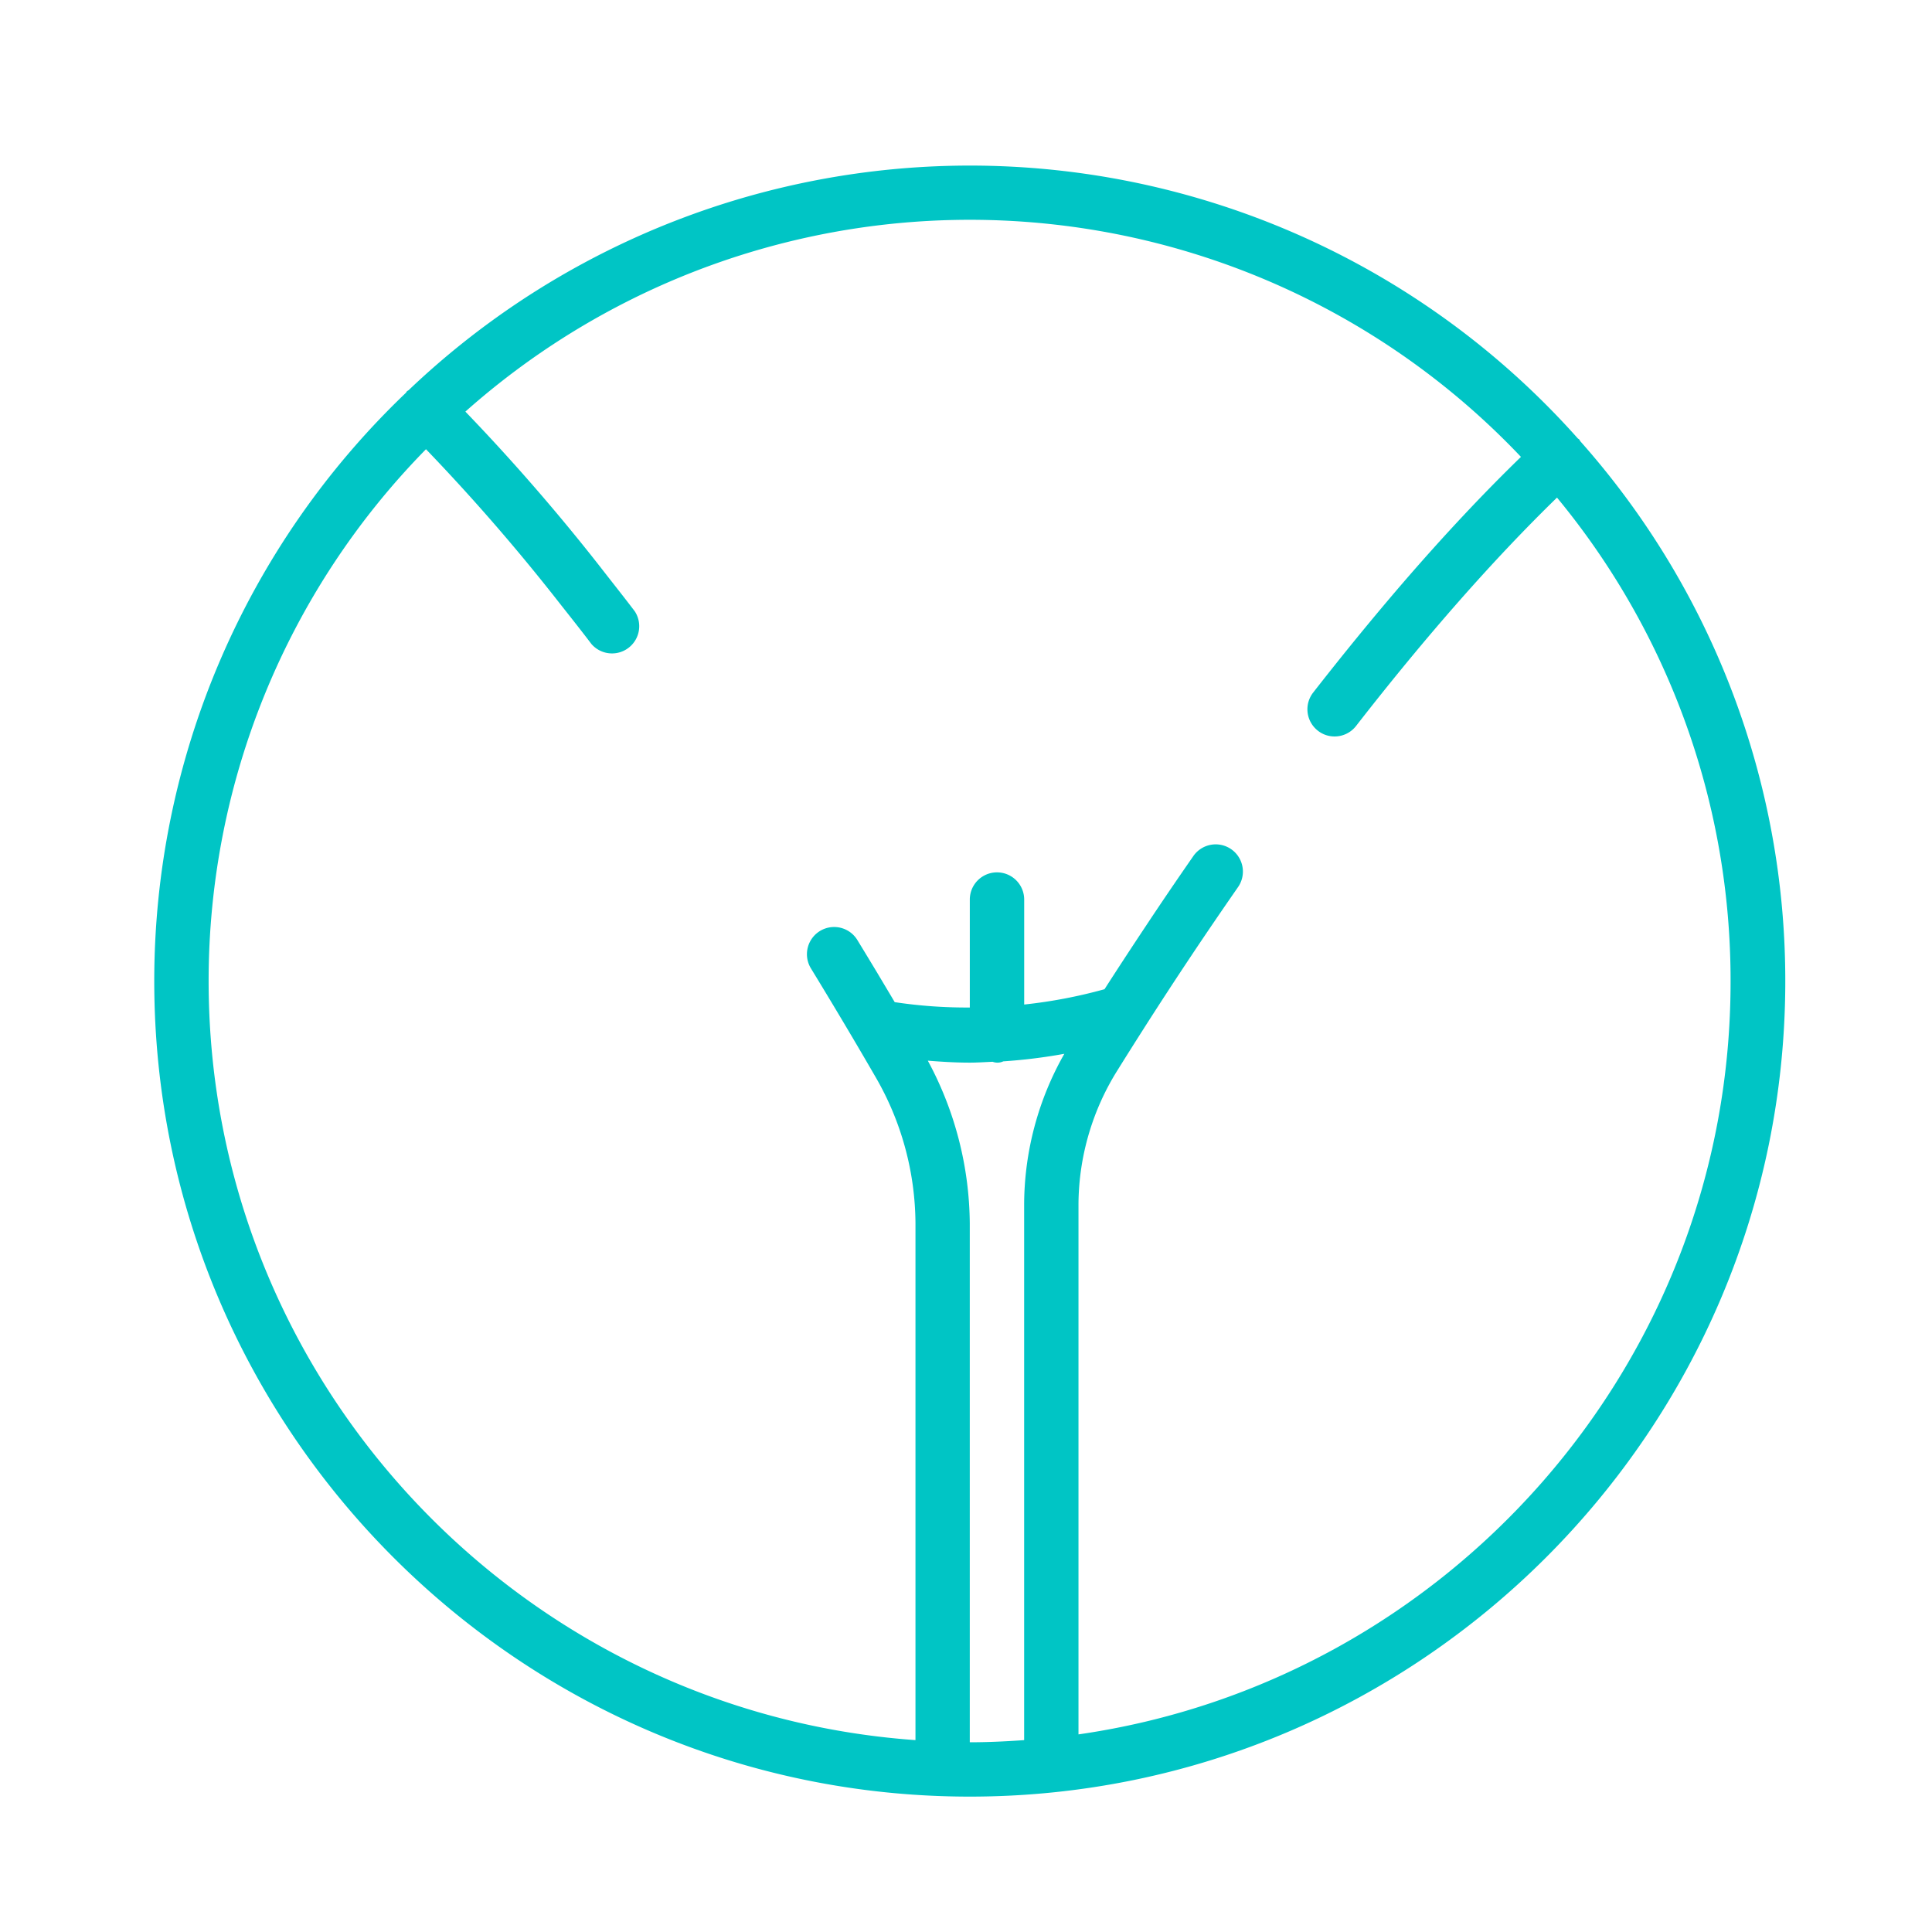 <svg id="Слой_1" data-name="Слой 1" xmlns="http://www.w3.org/2000/svg" viewBox="0 0 512 512"><defs><style>.cls-1{fill:#00c5c5;}</style></defs><title>иконки для подкатегорий</title><path class="cls-1" d="M418.8,116.94c-.12-.16-.17-.35-.31-.5s-.23-.14-.34-.24a215.63,215.63,0,0,0-309.83-12.83c-.15.14-.34.19-.48.33s-.14.25-.24.37A215.46,215.46,0,0,0,40.88,260c0,119.17,97,216.12,216.12,216.12s216.12-97,216.12-216.12A215.17,215.17,0,0,0,418.8,116.94ZM245.88,281.09c3.75.3,7.47.52,11.12.52,2,0,4-.14,6.06-.23a3.63,3.63,0,0,0,2.82-.11,144,144,0,0,0,16.18-2,81.28,81.28,0,0,0-10.65,39.63V461.15c-4.76.34-9.56.57-14.41.57V324.22A92,92,0,0,0,245.88,281.09Zm39.93,178.53V318.91a67.51,67.51,0,0,1,10.5-35.54c1.64-2.64,3.54-5.66,5.63-8.95h0l1.43-2.25Q309.23,263,315.22,254l.56-.84c4-6,8-11.85,12-17.62h0l.19-.28a7.21,7.21,0,1,0-11.84-8.22q-6.12,8.81-11.48,16.87l-.82,1.24c-4.08,6.13-7.81,11.84-11.12,17a131.63,131.63,0,0,1-21.29,4.06V238.39a7.2,7.2,0,1,0-14.41,0V267a128.43,128.43,0,0,1-19.9-1.42l-.43-.72c-.87-1.48-1.82-3.05-2.74-4.6l-1.61-2.7q-2.49-4.13-5.18-8.54a7.21,7.21,0,0,0-12.29,7.54q3.09,5.06,5.9,9.74l.66,1.1q2.27,3.79,4.34,7.29c2.25,3.81,4.36,7.42,6.22,10.64a78.12,78.12,0,0,1,10.63,38.86V461.15C138.07,453.72,55.29,366.38,55.29,260a201,201,0,0,1,57.6-140.95,529.12,529.12,0,0,1,35.56,41c2.75,3.49,5.49,6.93,8.27,10.6h0A7.21,7.21,0,0,0,168.22,162c-3.14-4.14-6.23-8-9.33-12a537.12,537.12,0,0,0-35.56-40.92,201.19,201.19,0,0,1,279.74,12q-15.19,14.73-31.41,33.53Q360.05,168.1,348,183.54a7.2,7.2,0,0,0,1.26,10.11,7.12,7.12,0,0,0,4.42,1.52,7.2,7.2,0,0,0,5.69-2.78h0c18.59-23.9,36.47-44.2,53.25-60.52a200.82,200.82,0,0,1,46,128.15C458.71,361.44,383.44,445.6,285.82,459.63Z"/></svg>